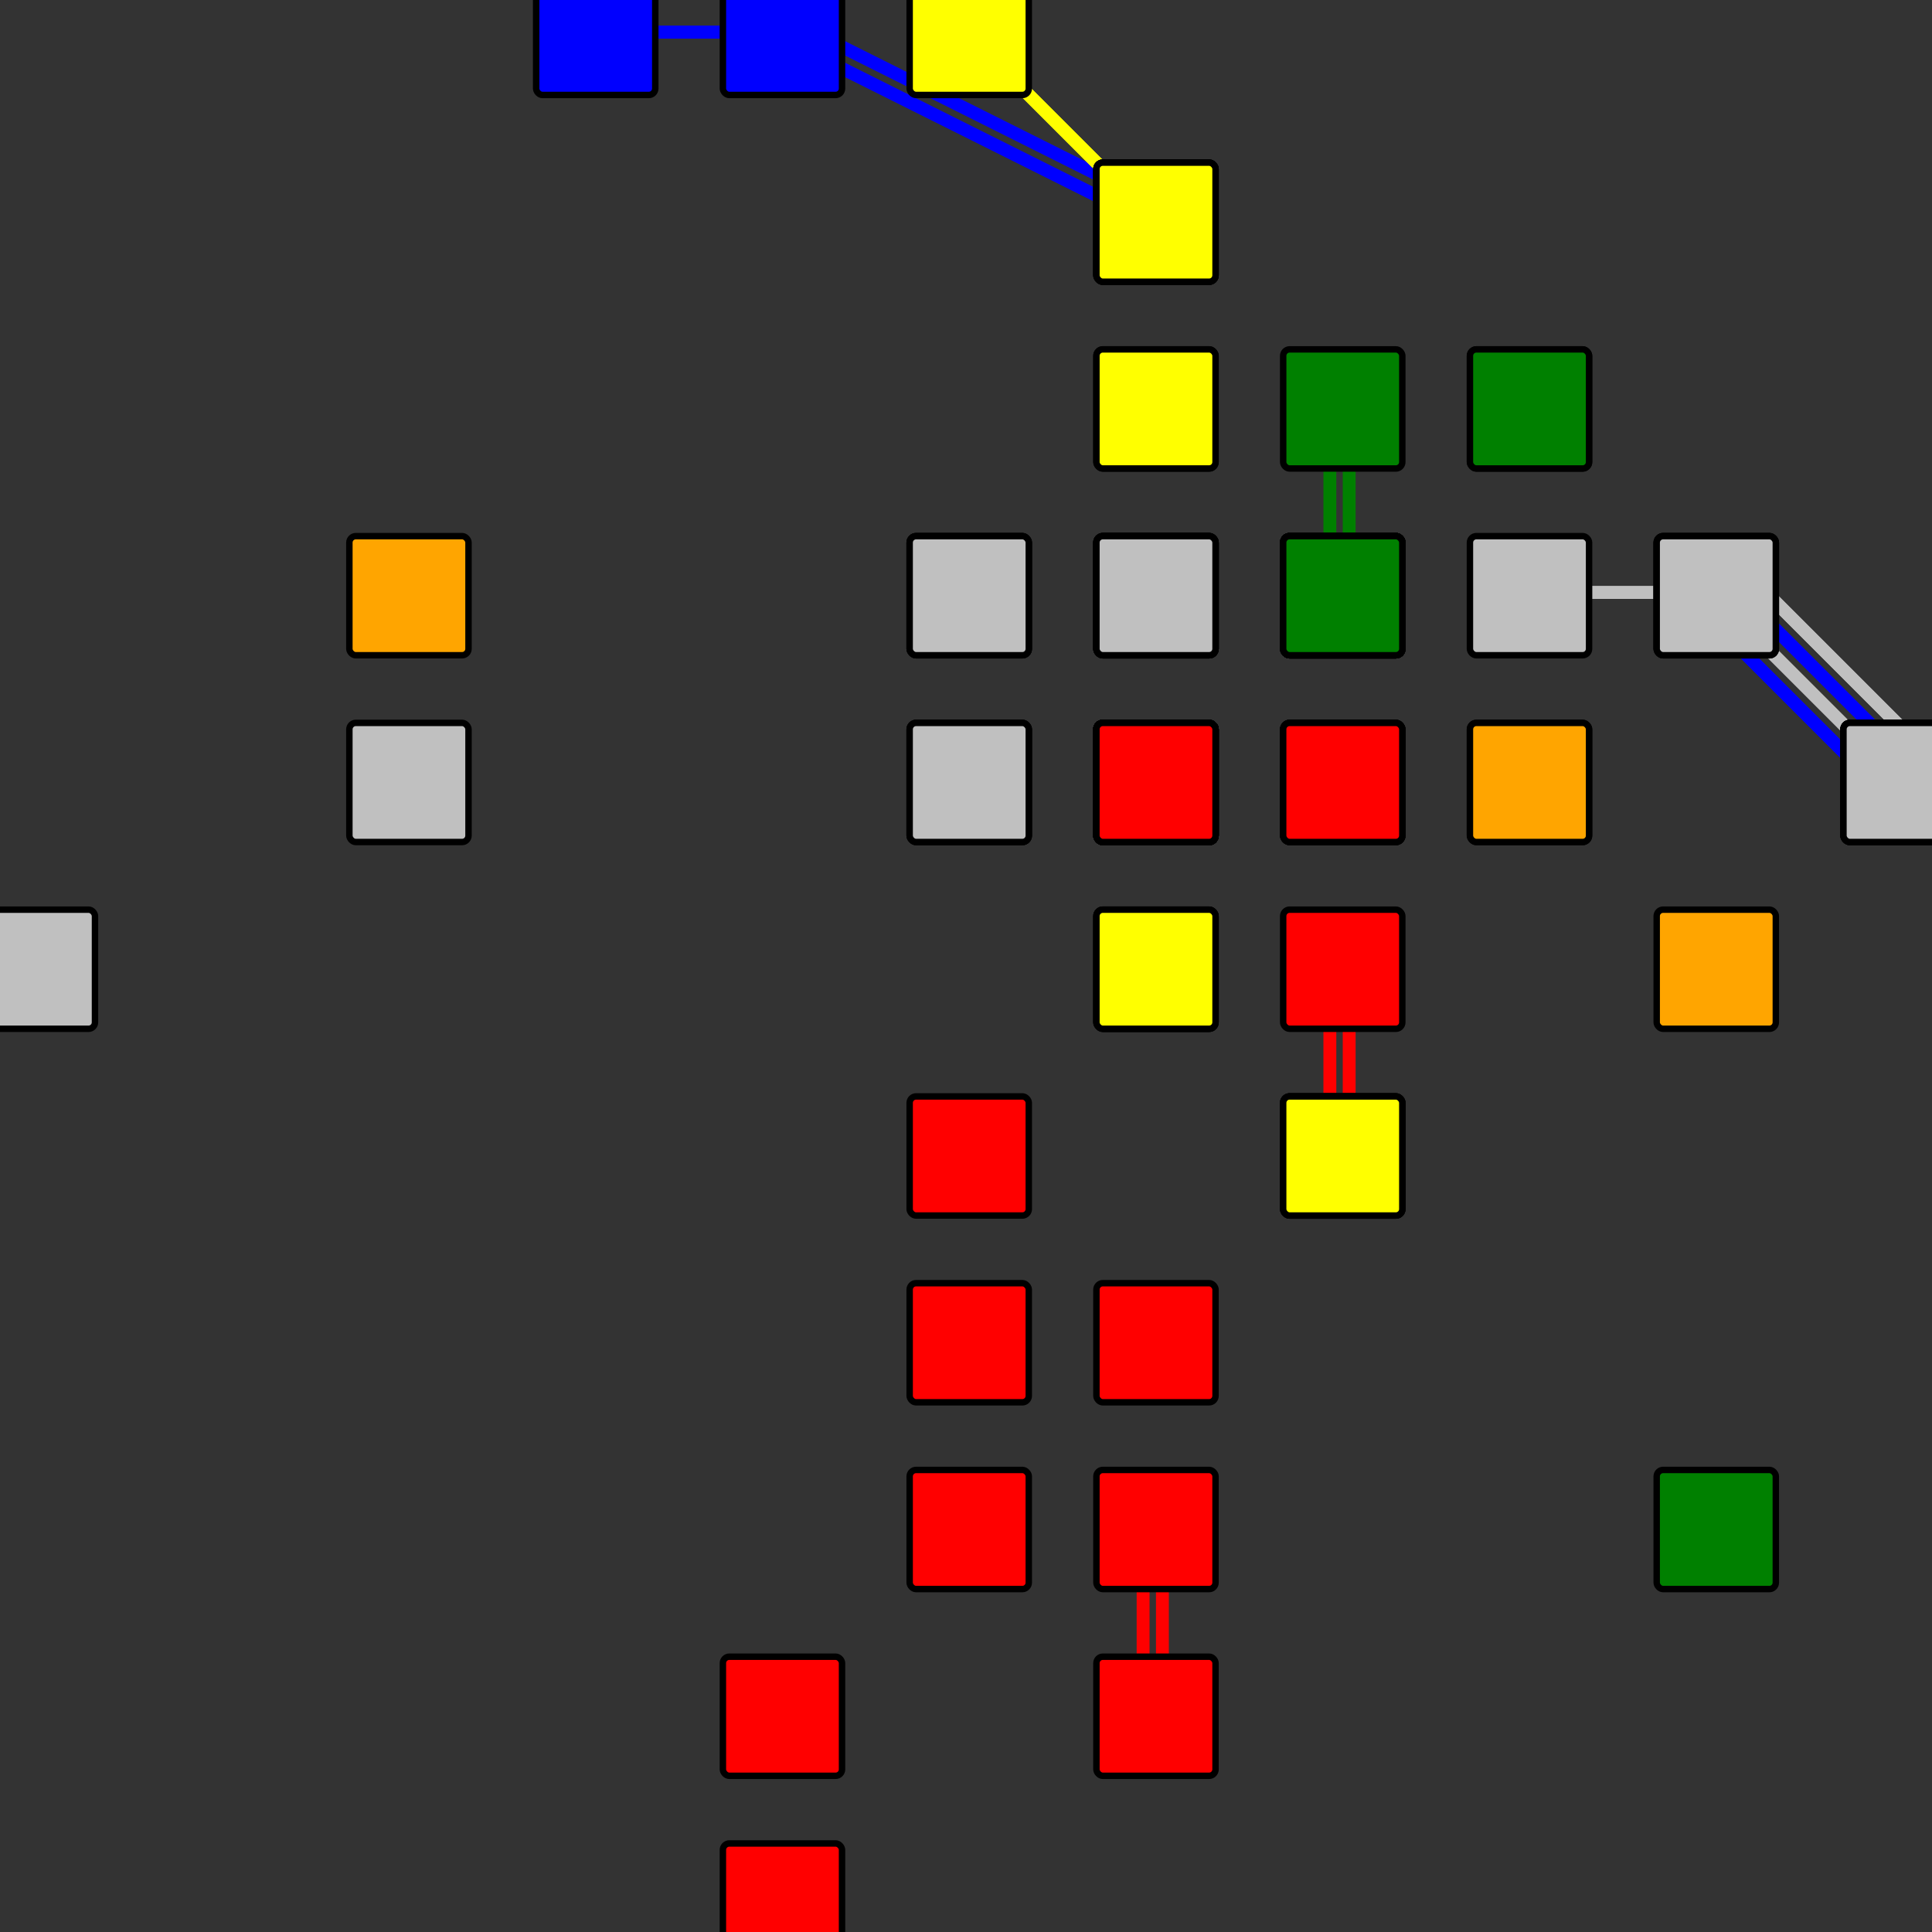 <?xml version="1.0" encoding="UTF-8"?>
<svg xmlns="http://www.w3.org/2000/svg" xmlns:xlink="http://www.w3.org/1999/xlink"
     width="1500" height="1500" viewBox="0 0 300 300">
<rect x="0" y="0" width="300" height="300" fill="#333333" stroke="none"/>
<defs>
</defs>
<path d="M90.5,5.0 L119.5,5.0" stroke="blue" stroke-width="2" />
<path d="M93.5,5.0 L122.5,5.0" stroke="blue" stroke-width="2" />
<path d="M120.7,5.6 L178.7,34.6" stroke="blue" stroke-width="2" />
<path d="M122.042,2.917 L180.042,31.917" stroke="blue" stroke-width="2" />
<path d="M263.75,94.25 L292.75,123.25" stroke="blue" stroke-width="2" />
<path d="M265.871,92.129 L294.871,121.129" stroke="silver" stroke-width="2" />
<path d="M267.993,90.007 L296.993,119.007" stroke="blue" stroke-width="2" />
<path d="M270.114,87.886 L299.114,116.886" stroke="silver" stroke-width="2" />
<path d="M148.5,92.0 L148.5,92.0" stroke="silver" stroke-width="2" />
<path d="M151.5,92.0 L151.5,92.0" stroke="silver" stroke-width="2" />
<path d="M235.5,92.0 L264.5,92.0" stroke="silver" stroke-width="2" />
<path d="M238.5,92.0 L267.5,92.0" stroke="silver" stroke-width="2" />
<path d="M264.5,92.0 L264.5,92.0" stroke="silver" stroke-width="2" />
<path d="M267.5,92.0 L267.5,92.0" stroke="silver" stroke-width="2" />
<path d="M263.75,94.25 L292.75,123.25" stroke="blue" stroke-width="2" />
<path d="M265.871,92.129 L294.871,121.129" stroke="silver" stroke-width="2" />
<path d="M267.993,90.007 L296.993,119.007" stroke="blue" stroke-width="2" />
<path d="M270.114,87.886 L299.114,116.886" stroke="silver" stroke-width="2" />
<path d="M206.5,150.0 L206.5,179.0" stroke="red" stroke-width="2" />
<path d="M209.5,150.0 L209.5,179.0" stroke="red" stroke-width="2" />
<path d="M177.5,237.0 L177.5,266.0" stroke="red" stroke-width="2" />
<path d="M180.5,237.0 L180.5,266.0" stroke="red" stroke-width="2" />
<path d="M206.5,92.0 L206.5,63.0" stroke="green" stroke-width="2" />
<path d="M209.5,92.0 L209.5,63.0" stroke="green" stroke-width="2" />
<path d="M178.25,33.25 L149.25,4.25" stroke="yellow" stroke-width="2" />
<path d="M180.371,35.371 L151.371,6.371" stroke="yellow" stroke-width="2" />
<rect x="92.0" y="5.0" width="18.5" height="18.5" rx="1.0" ry="1.0" stroke="black" fill="blue" transform="translate(-8.75,-8.75)" />
<rect x="121.0" y="5.0" width="18.5" height="18.5" rx="1.0" ry="1.0" stroke="black" fill="blue" transform="translate(-8.75,-8.75)" />
<rect x="179.0" y="34.0" width="18.5" height="18.5" rx="1.0" ry="1.0" stroke="black" fill="blue" transform="translate(-8.75,-8.75)" />
<rect x="179.0" y="34.0" width="18.5" height="18.5" rx="1.0" ry="1.0" stroke="black" fill="blue" transform="translate(-8.75,-8.75)" />
<rect x="179.0" y="63.0" width="18.5" height="18.5" rx="1.0" ry="1.0" stroke="black" fill="blue" transform="translate(-8.75,-8.75)" />
<rect x="179.0" y="92.0" width="18.5" height="18.5" rx="1.0" ry="1.0" stroke="black" fill="blue" transform="translate(-8.75,-8.75)" />
<rect x="150.0" y="121.0" width="18.5" height="18.5" rx="1.0" ry="1.0" stroke="black" fill="blue" transform="translate(-8.75,-8.75)" />
<rect x="179.0" y="121.0" width="18.5" height="18.5" rx="1.0" ry="1.0" stroke="black" fill="blue" transform="translate(-8.75,-8.75)" />
<rect x="179.0" y="121.0" width="18.5" height="18.5" rx="1.0" ry="1.0" stroke="black" fill="blue" transform="translate(-8.75,-8.75)" />
<rect x="179.0" y="121.0" width="18.5" height="18.5" rx="1.0" ry="1.0" stroke="black" fill="blue" transform="translate(-8.75,-8.75)" />
<rect x="179.0" y="92.0" width="18.5" height="18.5" rx="1.0" ry="1.0" stroke="black" fill="blue" transform="translate(-8.75,-8.75)" />
<rect x="179.0" y="92.0" width="18.5" height="18.5" rx="1.0" ry="1.0" stroke="black" fill="blue" transform="translate(-8.75,-8.75)" />
<rect x="208.0" y="92.0" width="18.5" height="18.5" rx="1.0" ry="1.0" stroke="black" fill="blue" transform="translate(-8.75,-8.75)" />
<rect x="208.0" y="92.0" width="18.5" height="18.5" rx="1.0" ry="1.0" stroke="black" fill="blue" transform="translate(-8.75,-8.75)" />
<rect x="208.0" y="92.0" width="18.5" height="18.5" rx="1.0" ry="1.0" stroke="black" fill="blue" transform="translate(-8.75,-8.75)" />
<rect x="208.0" y="92.0" width="18.5" height="18.5" rx="1.0" ry="1.0" stroke="black" fill="blue" transform="translate(-8.75,-8.75)" />
<rect x="266.0" y="92.0" width="18.5" height="18.5" rx="1.0" ry="1.0" stroke="black" fill="blue" transform="translate(-8.75,-8.75)" />
<rect x="295.0" y="121.0" width="18.5" height="18.5" rx="1.0" ry="1.0" stroke="black" fill="blue" transform="translate(-8.75,-8.75)" />
<rect x="295.0" y="121.0" width="18.5" height="18.5" rx="1.0" ry="1.0" stroke="black" fill="blue" transform="translate(-8.75,-8.75)" />
<rect x="63.0" y="92.0" width="18.5" height="18.5" rx="1.0" ry="1.0" stroke="black" fill="orange" transform="translate(-8.75,-8.75)" />
<rect x="150.0" y="92.0" width="18.5" height="18.5" rx="1.0" ry="1.0" stroke="black" fill="orange" transform="translate(-8.75,-8.75)" />
<rect x="150.0" y="121.0" width="18.5" height="18.5" rx="1.0" ry="1.0" stroke="black" fill="orange" transform="translate(-8.75,-8.75)" />
<rect x="179.0" y="121.0" width="18.5" height="18.5" rx="1.0" ry="1.0" stroke="black" fill="orange" transform="translate(-8.75,-8.75)" />
<rect x="179.0" y="121.0" width="18.5" height="18.5" rx="1.0" ry="1.0" stroke="black" fill="orange" transform="translate(-8.75,-8.75)" />
<rect x="179.0" y="121.0" width="18.5" height="18.5" rx="1.0" ry="1.0" stroke="black" fill="orange" transform="translate(-8.75,-8.75)" />
<rect x="179.0" y="92.0" width="18.5" height="18.5" rx="1.0" ry="1.0" stroke="black" fill="orange" transform="translate(-8.75,-8.75)" />
<rect x="208.0" y="92.0" width="18.5" height="18.5" rx="1.0" ry="1.0" stroke="black" fill="orange" transform="translate(-8.75,-8.75)" />
<rect x="208.0" y="92.0" width="18.5" height="18.5" rx="1.0" ry="1.0" stroke="black" fill="orange" transform="translate(-8.75,-8.75)" />
<rect x="208.0" y="92.0" width="18.5" height="18.5" rx="1.0" ry="1.0" stroke="black" fill="orange" transform="translate(-8.75,-8.75)" />
<rect x="237.0" y="121.0" width="18.5" height="18.5" rx="1.0" ry="1.0" stroke="black" fill="orange" transform="translate(-8.75,-8.75)" />
<rect x="237.0" y="121.0" width="18.5" height="18.5" rx="1.0" ry="1.0" stroke="black" fill="orange" transform="translate(-8.75,-8.75)" />
<rect x="266.0" y="150.0" width="18.5" height="18.5" rx="1.0" ry="1.0" stroke="black" fill="orange" transform="translate(-8.75,-8.75)" />
<rect x="5.0" y="150.0" width="18.5" height="18.5" rx="1.0" ry="1.0" stroke="black" fill="#C0C0C0" transform="translate(-8.75,-8.75)" />
<rect x="63.0" y="121.0" width="18.5" height="18.5" rx="1.0" ry="1.0" stroke="black" fill="#C0C0C0" transform="translate(-8.75,-8.75)" />
<rect x="150.0" y="92.0" width="18.5" height="18.5" rx="1.0" ry="1.0" stroke="black" fill="#C0C0C0" transform="translate(-8.75,-8.75)" />
<rect x="150.0" y="92.0" width="18.5" height="18.5" rx="1.0" ry="1.0" stroke="black" fill="#C0C0C0" transform="translate(-8.75,-8.75)" />
<rect x="150.0" y="121.0" width="18.5" height="18.5" rx="1.0" ry="1.0" stroke="black" fill="#C0C0C0" transform="translate(-8.75,-8.75)" />
<rect x="179.0" y="121.0" width="18.5" height="18.5" rx="1.0" ry="1.0" stroke="black" fill="#C0C0C0" transform="translate(-8.75,-8.75)" />
<rect x="179.0" y="121.0" width="18.5" height="18.5" rx="1.0" ry="1.0" stroke="black" fill="#C0C0C0" transform="translate(-8.75,-8.75)" />
<rect x="179.0" y="121.0" width="18.5" height="18.5" rx="1.0" ry="1.0" stroke="black" fill="#C0C0C0" transform="translate(-8.75,-8.75)" />
<rect x="179.0" y="121.0" width="18.5" height="18.5" rx="1.0" ry="1.0" stroke="black" fill="#C0C0C0" transform="translate(-8.75,-8.75)" />
<rect x="179.0" y="121.0" width="18.5" height="18.5" rx="1.0" ry="1.0" stroke="black" fill="#C0C0C0" transform="translate(-8.75,-8.75)" />
<rect x="179.0" y="92.0" width="18.5" height="18.5" rx="1.0" ry="1.0" stroke="black" fill="#C0C0C0" transform="translate(-8.75,-8.75)" />
<rect x="179.0" y="92.0" width="18.5" height="18.5" rx="1.0" ry="1.0" stroke="black" fill="#C0C0C0" transform="translate(-8.75,-8.75)" />
<rect x="208.0" y="92.0" width="18.5" height="18.5" rx="1.0" ry="1.0" stroke="black" fill="#C0C0C0" transform="translate(-8.75,-8.75)" />
<rect x="208.0" y="92.0" width="18.5" height="18.5" rx="1.0" ry="1.0" stroke="black" fill="#C0C0C0" transform="translate(-8.75,-8.75)" />
<rect x="208.0" y="92.0" width="18.5" height="18.5" rx="1.0" ry="1.0" stroke="black" fill="#C0C0C0" transform="translate(-8.75,-8.75)" />
<rect x="208.0" y="92.0" width="18.5" height="18.5" rx="1.0" ry="1.0" stroke="black" fill="#C0C0C0" transform="translate(-8.75,-8.75)" />
<rect x="208.0" y="92.0" width="18.5" height="18.5" rx="1.0" ry="1.0" stroke="black" fill="#C0C0C0" transform="translate(-8.75,-8.75)" />
<rect x="237.0" y="92.0" width="18.5" height="18.5" rx="1.0" ry="1.0" stroke="black" fill="#C0C0C0" transform="translate(-8.75,-8.75)" />
<rect x="266.0" y="92.0" width="18.5" height="18.5" rx="1.0" ry="1.0" stroke="black" fill="#C0C0C0" transform="translate(-8.75,-8.75)" />
<rect x="266.0" y="92.0" width="18.5" height="18.5" rx="1.0" ry="1.0" stroke="black" fill="#C0C0C0" transform="translate(-8.75,-8.75)" />
<rect x="295.0" y="121.0" width="18.5" height="18.5" rx="1.0" ry="1.0" stroke="black" fill="#C0C0C0" transform="translate(-8.75,-8.75)" />
<rect x="295.0" y="121.0" width="18.5" height="18.5" rx="1.0" ry="1.0" stroke="black" fill="#C0C0C0" transform="translate(-8.75,-8.75)" />
<rect x="121.0" y="295.0" width="18.5" height="18.5" rx="1.0" ry="1.0" stroke="black" fill="red" transform="translate(-8.75,-8.75)" />
<rect x="121.0" y="266.0" width="18.5" height="18.5" rx="1.0" ry="1.0" stroke="black" fill="red" transform="translate(-8.75,-8.75)" />
<rect x="150.0" y="237.0" width="18.5" height="18.5" rx="1.0" ry="1.0" stroke="black" fill="red" transform="translate(-8.75,-8.75)" />
<rect x="150.0" y="208.0" width="18.5" height="18.5" rx="1.0" ry="1.0" stroke="black" fill="red" transform="translate(-8.75,-8.75)" />
<rect x="150.0" y="179.0" width="18.5" height="18.5" rx="1.0" ry="1.0" stroke="black" fill="red" transform="translate(-8.75,-8.75)" />
<rect x="179.0" y="150.0" width="18.5" height="18.5" rx="1.0" ry="1.0" stroke="black" fill="red" transform="translate(-8.75,-8.75)" />
<rect x="179.0" y="121.0" width="18.5" height="18.5" rx="1.0" ry="1.0" stroke="black" fill="red" transform="translate(-8.75,-8.75)" />
<rect x="179.0" y="121.0" width="18.5" height="18.5" rx="1.0" ry="1.0" stroke="black" fill="red" transform="translate(-8.75,-8.75)" />
<rect x="179.0" y="121.0" width="18.5" height="18.5" rx="1.0" ry="1.0" stroke="black" fill="red" transform="translate(-8.75,-8.75)" />
<rect x="179.0" y="121.0" width="18.5" height="18.5" rx="1.0" ry="1.0" stroke="black" fill="red" transform="translate(-8.75,-8.75)" />
<rect x="208.0" y="121.0" width="18.5" height="18.5" rx="1.0" ry="1.0" stroke="black" fill="red" transform="translate(-8.75,-8.75)" />
<rect x="208.0" y="121.0" width="18.5" height="18.5" rx="1.0" ry="1.0" stroke="black" fill="red" transform="translate(-8.75,-8.75)" />
<rect x="208.0" y="121.0" width="18.5" height="18.5" rx="1.0" ry="1.0" stroke="black" fill="red" transform="translate(-8.75,-8.75)" />
<rect x="208.0" y="121.0" width="18.5" height="18.5" rx="1.0" ry="1.0" stroke="black" fill="red" transform="translate(-8.75,-8.75)" />
<rect x="208.0" y="150.0" width="18.5" height="18.5" rx="1.0" ry="1.0" stroke="black" fill="red" transform="translate(-8.75,-8.75)" />
<rect x="208.0" y="179.0" width="18.5" height="18.5" rx="1.0" ry="1.0" stroke="black" fill="red" transform="translate(-8.75,-8.75)" />
<rect x="179.0" y="208.0" width="18.5" height="18.5" rx="1.0" ry="1.0" stroke="black" fill="red" transform="translate(-8.75,-8.75)" />
<rect x="179.0" y="237.0" width="18.5" height="18.5" rx="1.0" ry="1.0" stroke="black" fill="red" transform="translate(-8.75,-8.75)" />
<rect x="179.0" y="266.0" width="18.5" height="18.5" rx="1.0" ry="1.0" stroke="black" fill="red" transform="translate(-8.75,-8.75)" />
<rect x="266.0" y="237.0" width="18.5" height="18.5" rx="1.0" ry="1.0" stroke="black" fill="green" transform="translate(-8.75,-8.75)" />
<rect x="208.0" y="179.0" width="18.5" height="18.5" rx="1.0" ry="1.0" stroke="black" fill="green" transform="translate(-8.75,-8.75)" />
<rect x="208.0" y="179.0" width="18.5" height="18.5" rx="1.0" ry="1.0" stroke="black" fill="green" transform="translate(-8.75,-8.75)" />
<rect x="179.0" y="150.0" width="18.5" height="18.5" rx="1.0" ry="1.0" stroke="black" fill="green" transform="translate(-8.75,-8.75)" />
<rect x="208.0" y="92.0" width="18.5" height="18.5" rx="1.0" ry="1.0" stroke="black" fill="green" transform="translate(-8.75,-8.75)" />
<rect x="208.0" y="63.0" width="18.5" height="18.5" rx="1.0" ry="1.0" stroke="black" fill="green" transform="translate(-8.75,-8.75)" />
<rect x="237.0" y="63.0" width="18.5" height="18.5" rx="1.0" ry="1.0" stroke="black" fill="green" transform="translate(-8.75,-8.75)" />
<rect x="237.0" y="63.0" width="18.5" height="18.5" rx="1.0" ry="1.0" stroke="black" fill="green" transform="translate(-8.75,-8.75)" />
<rect x="208.0" y="179.0" width="18.5" height="18.5" rx="1.0" ry="1.0" stroke="black" fill="yellow" transform="translate(-8.75,-8.75)" />
<rect x="179.0" y="150.0" width="18.5" height="18.5" rx="1.0" ry="1.0" stroke="black" fill="yellow" transform="translate(-8.75,-8.75)" />
<rect x="179.0" y="63.0" width="18.5" height="18.5" rx="1.0" ry="1.0" stroke="black" fill="yellow" transform="translate(-8.75,-8.75)" />
<rect x="179.0" y="34.0" width="18.5" height="18.5" rx="1.0" ry="1.0" stroke="black" fill="yellow" transform="translate(-8.75,-8.75)" />
<rect x="179.0" y="34.0" width="18.5" height="18.5" rx="1.0" ry="1.0" stroke="black" fill="yellow" transform="translate(-8.75,-8.75)" />
<rect x="150.0" y="5.0" width="18.5" height="18.5" rx="1.0" ry="1.0" stroke="black" fill="yellow" transform="translate(-8.75,-8.75)" />
</svg>